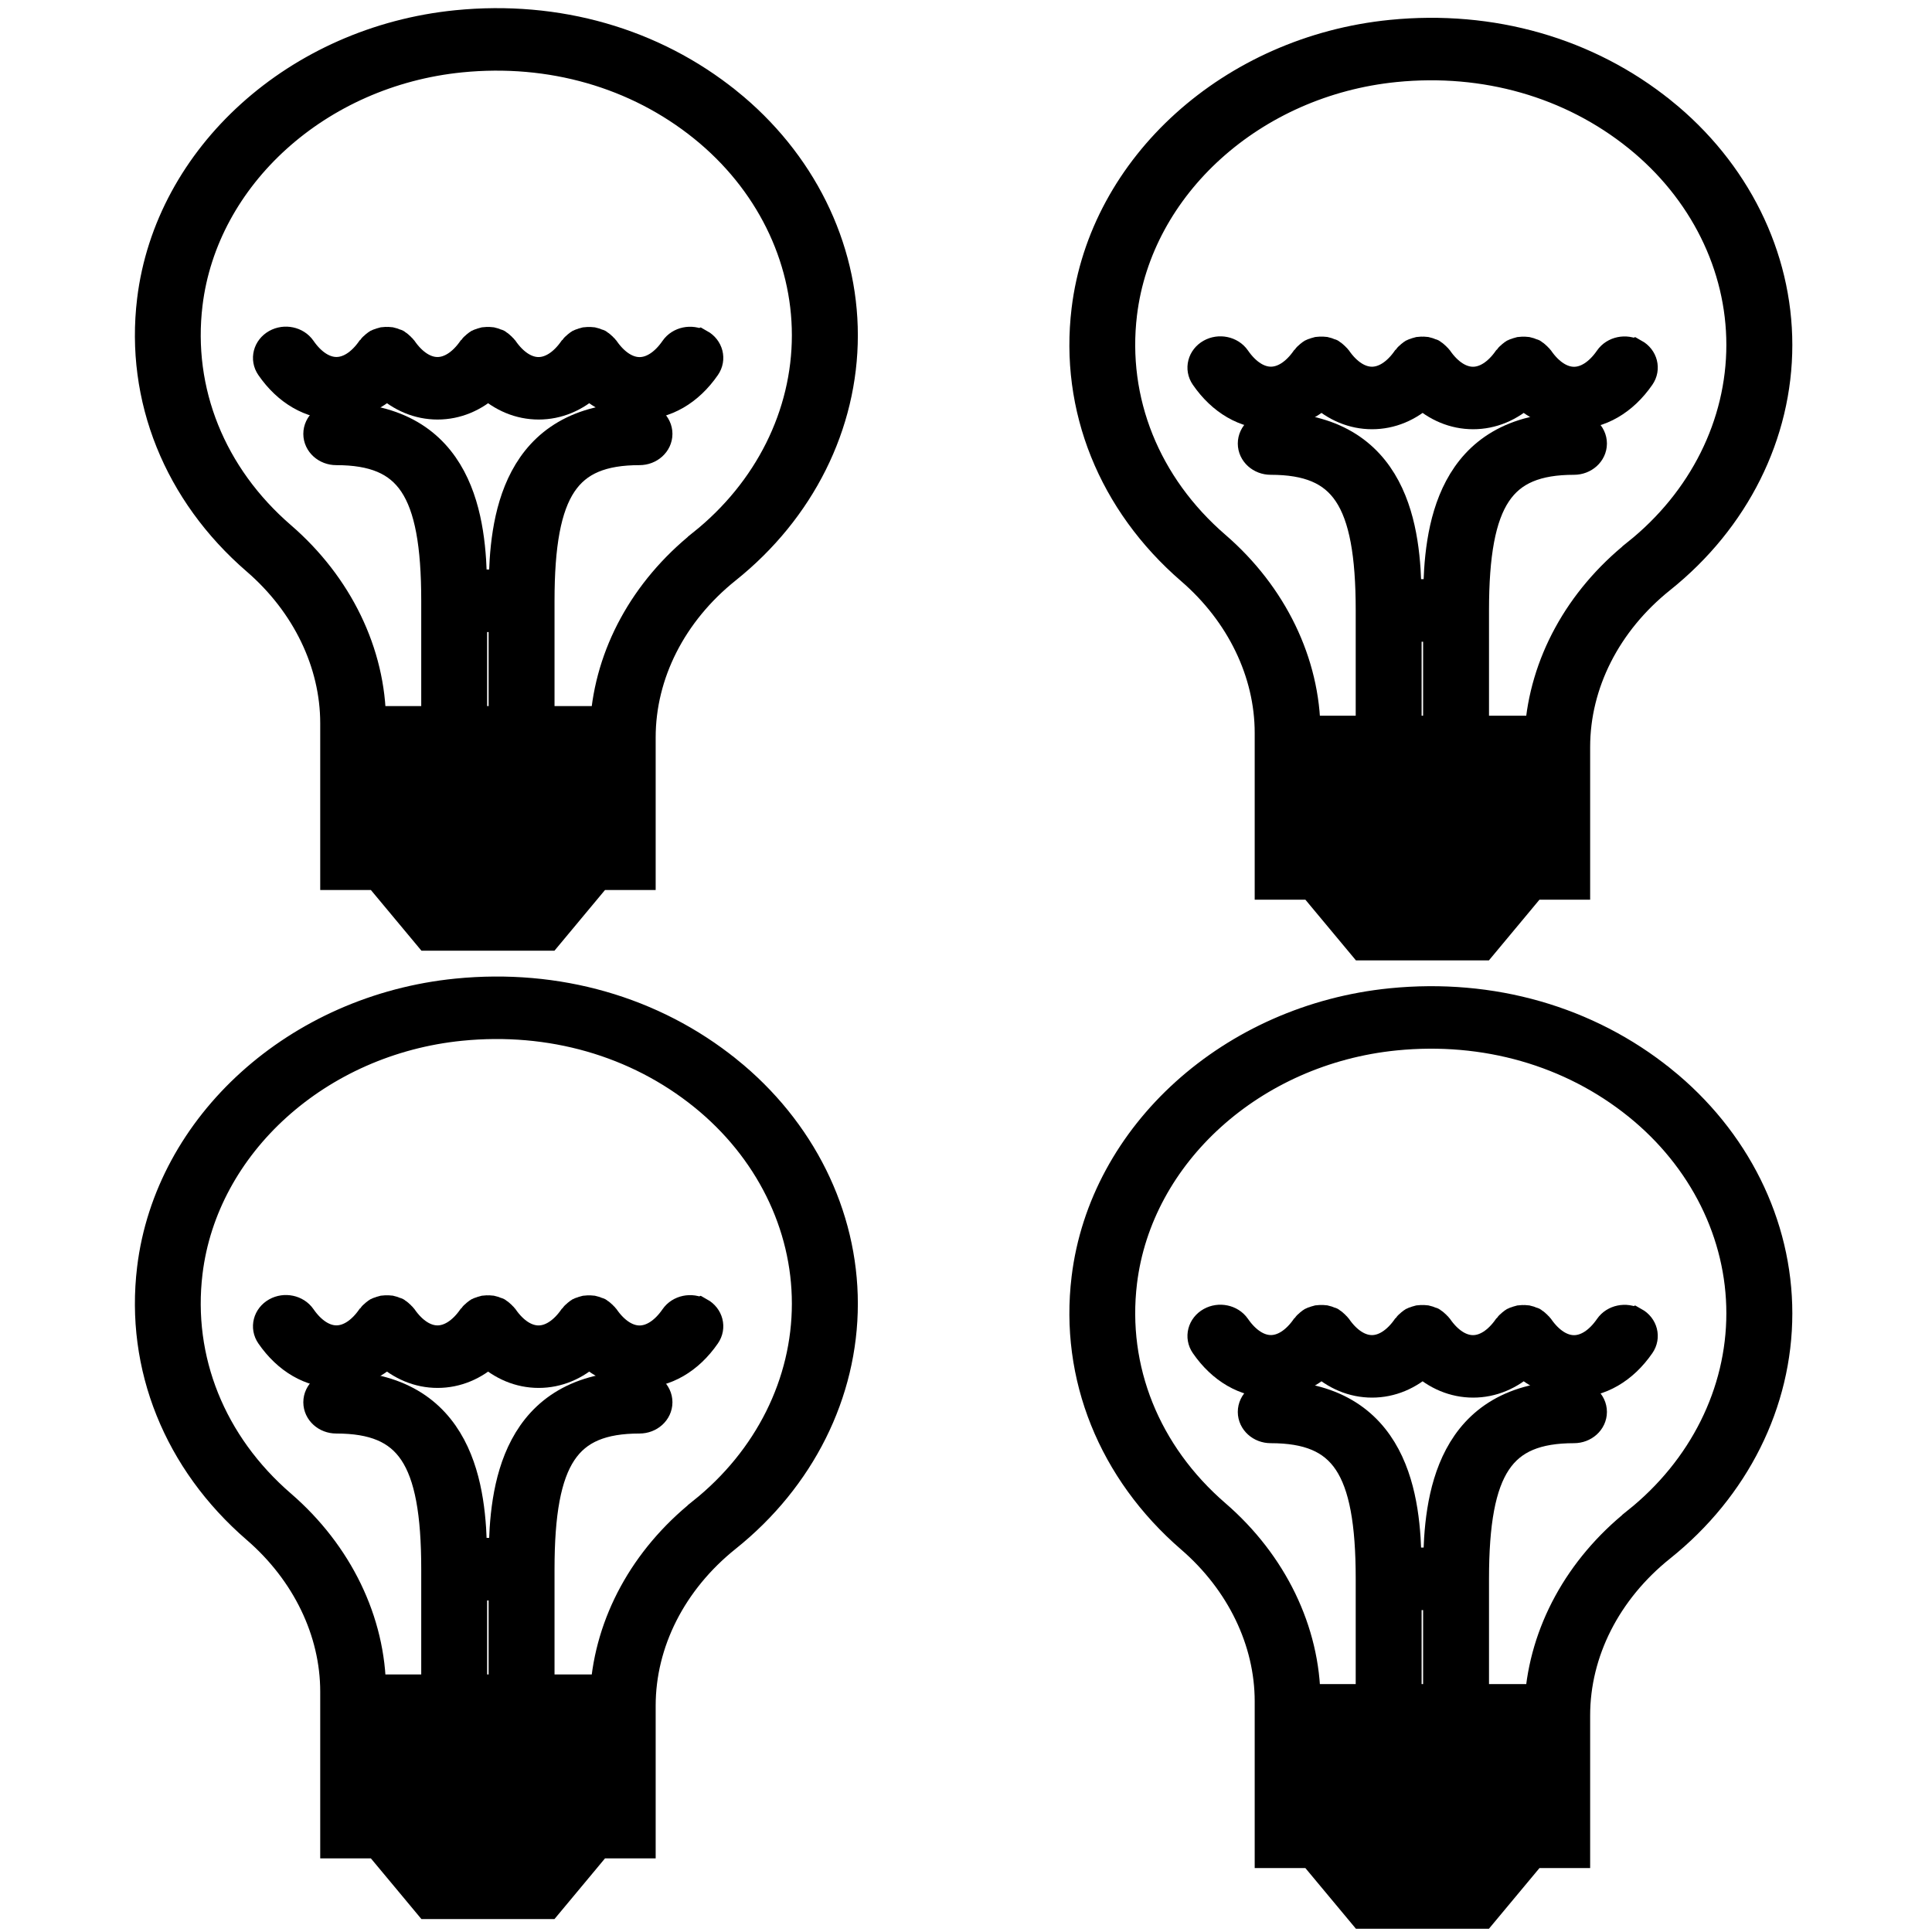 
<svg width="100px" height="100px" style="enable-background:new 0 0 60.002 60.002;" version="1.1"
     viewBox="0 0 60.002 60.002" x="0px" xml:space="preserve"
     xmlns="http://www.w3.org/2000/svg" y="0px">

 <g>
    <g stroke="null" id="svg_1">
   <path stroke="null" id="svg_2" d="m22.566,3.214c-2.303,-1.857 -5.274,-2.708 -8.375,-2.399c-4.929,0.492 -8.898,4.074 -9.436,8.516c-0.366,3.019 0.813,5.949 3.233,8.04c1.561,1.348 2.457,3.204 2.457,5.09l0,0.911l0,0.942l0,0.942l0,1.885l1.308,0l1.57,1.885l3.662,0l1.57,-1.885l1.308,0l0,-1.885l0,-0.942l0,-0.942l0,-0.471c0,-1.988 0.974,-3.906 2.673,-5.265c2.292,-1.833 3.606,-4.465 3.606,-7.222c0,-2.744 -1.303,-5.369 -3.575,-7.2zm-6.105,24.869l-2.616,0l-0.785,-0.942l4.186,0l-0.785,0.942zm2.354,-1.885l-7.325,0l0,-0.942l7.325,0l0,0.942zm0,-1.885l-7.325,0l0,-0.942l2.093,0l3.139,0l2.093,0l0,0.942zm-4.186,-5.183l1.046,0l0,3.298l-1.046,0l0,-3.298zm7.21,-2.2c-1.788,1.43 -2.867,3.412 -3.008,5.498l-2.109,0l0,-3.77c0,-3.479 0.821,-4.712 3.139,-4.712c0.289,0 0.523,-0.211 0.523,-0.471s-0.234,-0.471 -0.523,-0.471c-3.856,0 -4.159,3.238 -4.183,5.183l-1.052,0c-0.024,-1.946 -0.327,-5.183 -4.183,-5.183c-0.289,0 -0.523,0.211 -0.523,0.471s0.234,0.471 0.523,0.471c2.318,0 3.139,1.233 3.139,4.712l0,3.77l-2.093,0c-0.01,-2.131 -1.022,-4.221 -2.779,-5.739c-2.184,-1.886 -3.247,-4.531 -2.917,-7.257c0.487,-4.007 4.066,-7.237 8.512,-7.682c2.8,-0.279 5.484,0.489 7.562,2.164c2.05,1.653 3.226,4.021 3.226,6.497c0,2.488 -1.186,4.864 -3.254,6.517z"/>
     <path stroke="null" id="svg_3" d="m21.708,10.719c-0.245,-0.137 -0.568,-0.07 -0.72,0.151c-0.321,0.464 -0.72,0.72 -1.125,0.72s-0.805,-0.256 -1.125,-0.72c-0.003,-0.004 -0.007,-0.006 -0.01,-0.01c-0.019,-0.026 -0.048,-0.047 -0.073,-0.07c-0.025,-0.022 -0.046,-0.046 -0.074,-0.063c-0.005,-0.003 -0.007,-0.007 -0.012,-0.009c-0.023,-0.013 -0.049,-0.015 -0.073,-0.025c-0.035,-0.013 -0.067,-0.028 -0.104,-0.034c-0.033,-0.006 -0.065,-0.003 -0.098,-0.003c-0.034,0 -0.067,-0.003 -0.101,0.003c-0.037,0.007 -0.07,0.022 -0.105,0.035c-0.024,0.009 -0.049,0.011 -0.071,0.024c-0.004,0.002 -0.006,0.007 -0.01,0.009c-0.029,0.017 -0.052,0.042 -0.077,0.065c-0.025,0.022 -0.052,0.041 -0.07,0.067c-0.003,0.004 -0.007,0.006 -0.01,0.01c-0.321,0.464 -0.72,0.72 -1.125,0.72s-0.805,-0.256 -1.125,-0.72c-0.003,-0.004 -0.007,-0.006 -0.01,-0.01c-0.019,-0.026 -0.048,-0.047 -0.073,-0.07c-0.025,-0.022 -0.046,-0.046 -0.074,-0.063c-0.005,-0.003 -0.007,-0.007 -0.012,-0.009c-0.023,-0.013 -0.049,-0.015 -0.073,-0.025c-0.035,-0.013 -0.067,-0.028 -0.104,-0.034c-0.033,-0.006 -0.065,-0.003 -0.098,-0.003c-0.034,0 -0.067,-0.003 -0.101,0.003c-0.037,0.007 -0.07,0.022 -0.105,0.035c-0.024,0.009 -0.049,0.011 -0.071,0.024c-0.004,0.002 -0.006,0.007 -0.01,0.009c-0.029,0.017 -0.052,0.042 -0.077,0.065c-0.025,0.022 -0.052,0.041 -0.07,0.067c-0.003,0.004 -0.007,0.006 -0.01,0.01c-0.321,0.464 -0.72,0.72 -1.125,0.72s-0.805,-0.256 -1.125,-0.72c-0.003,-0.004 -0.007,-0.006 -0.01,-0.01c-0.019,-0.026 -0.048,-0.047 -0.073,-0.07c-0.025,-0.022 -0.046,-0.046 -0.074,-0.063c-0.005,-0.003 -0.007,-0.007 -0.012,-0.009c-0.023,-0.013 -0.049,-0.015 -0.073,-0.025c-0.035,-0.013 -0.067,-0.028 -0.104,-0.034c-0.033,-0.006 -0.065,-0.003 -0.098,-0.003c-0.034,0 -0.067,-0.003 -0.101,0.003c-0.037,0.007 -0.07,0.022 -0.105,0.035c-0.024,0.009 -0.049,0.011 -0.071,0.024c-0.004,0.002 -0.006,0.007 -0.01,0.009c-0.029,0.017 -0.052,0.042 -0.077,0.065c-0.025,0.022 -0.052,0.041 -0.07,0.067c-0.003,0.004 -0.007,0.006 -0.01,0.01c-0.321,0.464 -0.72,0.72 -1.125,0.72s-0.805,-0.256 -1.125,-0.72c-0.153,-0.221 -0.476,-0.288 -0.72,-0.151c-0.245,0.138 -0.321,0.428 -0.168,0.649c0.518,0.751 1.234,1.165 2.014,1.165c0.577,0 1.117,-0.227 1.57,-0.648c0.453,0.421 0.993,0.648 1.57,0.648s1.117,-0.227 1.57,-0.648c0.453,0.421 0.993,0.648 1.57,0.648s1.117,-0.227 1.57,-0.648c0.453,0.421 0.993,0.648 1.57,0.648c0.78,0 1.495,-0.414 2.014,-1.165c0.154,-0.221 0.079,-0.512 -0.166,-0.649z"/>
  </g>
   <g stroke="null" id="svg_18">
   <path stroke="null" id="svg_16" d="m22.566,33.289c-2.303,-1.857 -5.274,-2.708 -8.375,-2.399c-4.929,0.492 -8.898,4.074 -9.436,8.516c-0.366,3.019 0.813,5.949 3.233,8.04c1.561,1.348 2.457,3.204 2.457,5.09l0,0.911l0,0.942l0,0.942l0,1.885l1.308,0l1.57,1.885l3.662,0l1.57,-1.885l1.308,0l0,-1.885l0,-0.942l0,-0.942l0,-0.471c0,-1.988 0.974,-3.906 2.673,-5.265c2.292,-1.833 3.606,-4.465 3.606,-7.222c0,-2.744 -1.303,-5.369 -3.575,-7.2zm-6.105,24.869l-2.616,0l-0.785,-0.942l4.186,0l-0.785,0.942zm2.354,-1.885l-7.325,0l0,-0.942l7.325,0l0,0.942zm0,-1.885l-7.325,0l0,-0.942l2.093,0l3.139,0l2.093,0l0,0.942zm-4.186,-5.183l1.046,0l0,3.298l-1.046,0l0,-3.298zm7.21,-2.2c-1.788,1.43 -2.867,3.412 -3.008,5.498l-2.109,0l0,-3.77c0,-3.479 0.821,-4.712 3.139,-4.712c0.289,0 0.523,-0.211 0.523,-0.471s-0.234,-0.471 -0.523,-0.471c-3.856,0 -4.159,3.238 -4.183,5.183l-1.052,0c-0.024,-1.946 -0.327,-5.183 -4.183,-5.183c-0.289,0 -0.523,0.211 -0.523,0.471s0.234,0.471 0.523,0.471c2.318,0 3.139,1.233 3.139,4.712l0,3.77l-2.093,0c-0.01,-2.131 -1.022,-4.221 -2.779,-5.739c-2.184,-1.886 -3.247,-4.531 -2.917,-7.257c0.487,-4.007 4.066,-7.237 8.512,-7.682c2.8,-0.279 5.484,0.489 7.562,2.164c2.05,1.653 3.226,4.021 3.226,6.497c0,2.488 -1.186,4.864 -3.254,6.517z"/>
     <path stroke="null" id="svg_17" d="m21.708,40.794c-0.245,-0.137 -0.568,-0.07 -0.72,0.151c-0.321,0.464 -0.72,0.72 -1.125,0.72s-0.805,-0.256 -1.125,-0.72c-0.003,-0.004 -0.007,-0.006 -0.01,-0.01c-0.019,-0.026 -0.048,-0.047 -0.073,-0.07c-0.025,-0.022 -0.046,-0.046 -0.074,-0.063c-0.005,-0.003 -0.007,-0.007 -0.012,-0.009c-0.023,-0.013 -0.049,-0.015 -0.073,-0.025c-0.035,-0.013 -0.067,-0.028 -0.104,-0.034c-0.033,-0.006 -0.065,-0.003 -0.098,-0.003c-0.034,0 -0.067,-0.003 -0.101,0.003c-0.037,0.007 -0.07,0.022 -0.105,0.035c-0.024,0.009 -0.049,0.011 -0.071,0.024c-0.004,0.002 -0.006,0.007 -0.01,0.009c-0.029,0.017 -0.052,0.042 -0.077,0.065c-0.025,0.022 -0.052,0.041 -0.07,0.067c-0.003,0.004 -0.007,0.006 -0.01,0.01c-0.321,0.464 -0.72,0.72 -1.125,0.72s-0.805,-0.256 -1.125,-0.72c-0.003,-0.004 -0.007,-0.006 -0.01,-0.01c-0.019,-0.026 -0.048,-0.047 -0.073,-0.07c-0.025,-0.022 -0.046,-0.046 -0.074,-0.063c-0.005,-0.003 -0.007,-0.007 -0.012,-0.009c-0.023,-0.013 -0.049,-0.015 -0.073,-0.025c-0.035,-0.013 -0.067,-0.028 -0.104,-0.034c-0.033,-0.006 -0.065,-0.003 -0.098,-0.003c-0.034,0 -0.067,-0.003 -0.101,0.003c-0.037,0.007 -0.07,0.022 -0.105,0.035c-0.024,0.009 -0.049,0.011 -0.071,0.024c-0.004,0.002 -0.006,0.007 -0.01,0.009c-0.029,0.017 -0.052,0.042 -0.077,0.065c-0.025,0.022 -0.052,0.041 -0.07,0.067c-0.003,0.004 -0.007,0.006 -0.01,0.01c-0.321,0.464 -0.72,0.72 -1.125,0.72s-0.805,-0.256 -1.125,-0.72c-0.003,-0.004 -0.007,-0.006 -0.01,-0.01c-0.019,-0.026 -0.048,-0.047 -0.073,-0.07c-0.025,-0.022 -0.046,-0.046 -0.074,-0.063c-0.005,-0.003 -0.007,-0.007 -0.012,-0.009c-0.023,-0.013 -0.049,-0.015 -0.073,-0.025c-0.035,-0.013 -0.067,-0.028 -0.104,-0.034c-0.033,-0.006 -0.065,-0.003 -0.098,-0.003c-0.034,0 -0.067,-0.003 -0.101,0.003c-0.037,0.007 -0.07,0.022 -0.105,0.035c-0.024,0.009 -0.049,0.011 -0.071,0.024c-0.004,0.002 -0.006,0.007 -0.01,0.009c-0.029,0.017 -0.052,0.042 -0.077,0.065c-0.025,0.022 -0.052,0.041 -0.07,0.067c-0.003,0.004 -0.007,0.006 -0.01,0.01c-0.321,0.464 -0.72,0.72 -1.125,0.72s-0.805,-0.256 -1.125,-0.72c-0.153,-0.221 -0.476,-0.288 -0.72,-0.151c-0.245,0.138 -0.321,0.428 -0.168,0.649c0.518,0.751 1.234,1.165 2.014,1.165c0.577,0 1.117,-0.227 1.57,-0.648c0.453,0.421 0.993,0.648 1.57,0.648s1.117,-0.227 1.57,-0.648c0.453,0.421 0.993,0.648 1.57,0.648s1.117,-0.227 1.57,-0.648c0.453,0.421 0.993,0.648 1.57,0.648c0.78,0 1.495,-0.414 2.014,-1.165c0.154,-0.221 0.079,-0.512 -0.166,-0.649z"/>
  </g>
   <g stroke="null" id="svg_21">
   <path stroke="null" id="svg_19" d="m51.588,3.514c-2.303,-1.857 -5.274,-2.708 -8.375,-2.399c-4.929,0.492 -8.898,4.074 -9.436,8.516c-0.366,3.019 0.813,5.949 3.233,8.04c1.561,1.348 2.457,3.204 2.457,5.09l0,0.911l0,0.942l0,0.942l0,1.885l1.308,0l1.57,1.885l3.662,0l1.57,-1.885l1.308,0l0,-1.885l0,-0.942l0,-0.942l0,-0.471c0,-1.988 0.974,-3.906 2.673,-5.265c2.292,-1.833 3.606,-4.465 3.606,-7.222c0,-2.744 -1.303,-5.369 -3.575,-7.2zm-6.105,24.869l-2.616,0l-0.785,-0.942l4.186,0l-0.785,0.942zm2.354,-1.885l-7.325,0l0,-0.942l7.325,0l0,0.942zm0,-1.885l-7.325,0l0,-0.942l2.093,0l3.139,0l2.093,0l0,0.942zm-4.186,-5.183l1.046,0l0,3.298l-1.046,0l0,-3.298zm7.21,-2.2c-1.788,1.43 -2.867,3.412 -3.008,5.498l-2.109,0l0,-3.77c0,-3.479 0.821,-4.712 3.139,-4.712c0.289,0 0.523,-0.211 0.523,-0.471s-0.234,-0.471 -0.523,-0.471c-3.856,0 -4.159,3.238 -4.183,5.183l-1.052,0c-0.024,-1.946 -0.327,-5.183 -4.183,-5.183c-0.289,0 -0.523,0.211 -0.523,0.471s0.234,0.471 0.523,0.471c2.318,0 3.139,1.233 3.139,4.712l0,3.77l-2.093,0c-0.01,-2.131 -1.022,-4.221 -2.779,-5.739c-2.184,-1.886 -3.247,-4.531 -2.917,-7.257c0.487,-4.007 4.066,-7.237 8.512,-7.682c2.8,-0.279 5.484,0.489 7.562,2.164c2.05,1.653 3.226,4.021 3.226,6.497c0,2.488 -1.186,4.864 -3.254,6.517z"/>
     <path stroke="null" id="svg_20" d="m50.73,11.02c-0.245,-0.137 -0.568,-0.07 -0.72,0.151c-0.321,0.464 -0.72,0.72 -1.125,0.72s-0.805,-0.256 -1.125,-0.72c-0.003,-0.004 -0.007,-0.006 -0.01,-0.01c-0.019,-0.026 -0.048,-0.047 -0.073,-0.07c-0.025,-0.022 -0.046,-0.046 -0.074,-0.063c-0.005,-0.003 -0.007,-0.007 -0.012,-0.009c-0.023,-0.013 -0.049,-0.015 -0.073,-0.025c-0.035,-0.013 -0.067,-0.028 -0.104,-0.034c-0.033,-0.006 -0.065,-0.003 -0.098,-0.003c-0.034,0 -0.067,-0.003 -0.101,0.003c-0.037,0.007 -0.07,0.022 -0.105,0.035c-0.024,0.009 -0.049,0.011 -0.071,0.024c-0.004,0.002 -0.006,0.007 -0.01,0.009c-0.029,0.017 -0.052,0.042 -0.077,0.065c-0.025,0.022 -0.052,0.041 -0.07,0.067c-0.003,0.004 -0.007,0.006 -0.01,0.01c-0.321,0.464 -0.72,0.72 -1.125,0.72s-0.805,-0.256 -1.125,-0.72c-0.003,-0.004 -0.007,-0.006 -0.01,-0.01c-0.019,-0.026 -0.048,-0.047 -0.073,-0.07c-0.025,-0.022 -0.046,-0.046 -0.074,-0.063c-0.005,-0.003 -0.007,-0.007 -0.012,-0.009c-0.023,-0.013 -0.049,-0.015 -0.073,-0.025c-0.035,-0.013 -0.067,-0.028 -0.104,-0.034c-0.033,-0.006 -0.065,-0.003 -0.098,-0.003c-0.034,0 -0.067,-0.003 -0.101,0.003c-0.037,0.007 -0.07,0.022 -0.105,0.035c-0.024,0.009 -0.049,0.011 -0.071,0.024c-0.004,0.002 -0.006,0.007 -0.01,0.009c-0.029,0.017 -0.052,0.042 -0.077,0.065c-0.025,0.022 -0.052,0.041 -0.07,0.067c-0.003,0.004 -0.007,0.006 -0.01,0.01c-0.321,0.464 -0.72,0.72 -1.125,0.72s-0.805,-0.256 -1.125,-0.72c-0.003,-0.004 -0.007,-0.006 -0.01,-0.01c-0.019,-0.026 -0.048,-0.047 -0.073,-0.07c-0.025,-0.022 -0.046,-0.046 -0.074,-0.063c-0.005,-0.003 -0.007,-0.007 -0.012,-0.009c-0.023,-0.013 -0.049,-0.015 -0.073,-0.025c-0.035,-0.013 -0.067,-0.028 -0.104,-0.034c-0.033,-0.006 -0.065,-0.003 -0.098,-0.003c-0.034,0 -0.067,-0.003 -0.101,0.003c-0.037,0.007 -0.07,0.022 -0.105,0.035c-0.024,0.009 -0.049,0.011 -0.071,0.024c-0.004,0.002 -0.006,0.007 -0.01,0.009c-0.029,0.017 -0.052,0.042 -0.077,0.065c-0.025,0.022 -0.052,0.041 -0.07,0.067c-0.003,0.004 -0.007,0.006 -0.01,0.01c-0.321,0.464 -0.72,0.72 -1.125,0.72s-0.805,-0.256 -1.125,-0.72c-0.153,-0.221 -0.476,-0.288 -0.72,-0.151c-0.245,0.138 -0.321,0.428 -0.168,0.649c0.518,0.751 1.234,1.165 2.014,1.165c0.577,0 1.117,-0.227 1.57,-0.648c0.453,0.421 0.993,0.648 1.57,0.648s1.117,-0.227 1.57,-0.648c0.453,0.421 0.993,0.648 1.57,0.648s1.117,-0.227 1.57,-0.648c0.453,0.421 0.993,0.648 1.57,0.648c0.78,0 1.495,-0.414 2.014,-1.165c0.154,-0.221 0.079,-0.512 -0.166,-0.649z"/>
  </g>
   <g stroke="null" id="svg_24">
   <path stroke="null" id="svg_22" d="m51.588,33.589c-2.303,-1.857 -5.274,-2.708 -8.375,-2.399c-4.929,0.492 -8.898,4.074 -9.436,8.516c-0.366,3.019 0.813,5.949 3.233,8.04c1.561,1.348 2.457,3.204 2.457,5.09l0,0.911l0,0.942l0,0.942l0,1.885l1.308,0l1.57,1.885l3.662,0l1.57,-1.885l1.308,0l0,-1.885l0,-0.942l0,-0.942l0,-0.471c0,-1.988 0.974,-3.906 2.673,-5.265c2.292,-1.833 3.606,-4.465 3.606,-7.222c0,-2.744 -1.303,-5.369 -3.575,-7.2zm-6.105,24.869l-2.616,0l-0.785,-0.942l4.186,0l-0.785,0.942zm2.354,-1.885l-7.325,0l0,-0.942l7.325,0l0,0.942zm0,-1.885l-7.325,0l0,-0.942l2.093,0l3.139,0l2.093,0l0,0.942zm-4.186,-5.183l1.046,0l0,3.298l-1.046,0l0,-3.298zm7.21,-2.2c-1.788,1.43 -2.867,3.412 -3.008,5.498l-2.109,0l0,-3.77c0,-3.479 0.821,-4.712 3.139,-4.712c0.289,0 0.523,-0.211 0.523,-0.471s-0.234,-0.471 -0.523,-0.471c-3.856,0 -4.159,3.238 -4.183,5.183l-1.052,0c-0.024,-1.946 -0.327,-5.183 -4.183,-5.183c-0.289,0 -0.523,0.211 -0.523,0.471s0.234,0.471 0.523,0.471c2.318,0 3.139,1.233 3.139,4.712l0,3.77l-2.093,0c-0.01,-2.131 -1.022,-4.221 -2.779,-5.739c-2.184,-1.886 -3.247,-4.531 -2.917,-7.257c0.487,-4.007 4.066,-7.237 8.512,-7.682c2.8,-0.279 5.484,0.489 7.562,2.164c2.05,1.653 3.226,4.021 3.226,6.497c0,2.488 -1.186,4.864 -3.254,6.517z"/>
     <path stroke="null" id="svg_23" d="m50.73,41.095c-0.245,-0.137 -0.568,-0.07 -0.72,0.151c-0.321,0.464 -0.72,0.72 -1.125,0.72s-0.805,-0.256 -1.125,-0.72c-0.003,-0.004 -0.007,-0.006 -0.01,-0.01c-0.019,-0.026 -0.048,-0.047 -0.073,-0.07c-0.025,-0.022 -0.046,-0.046 -0.074,-0.063c-0.005,-0.003 -0.007,-0.007 -0.012,-0.009c-0.023,-0.013 -0.049,-0.015 -0.073,-0.025c-0.035,-0.013 -0.067,-0.028 -0.104,-0.034c-0.033,-0.006 -0.065,-0.003 -0.098,-0.003c-0.034,0 -0.067,-0.003 -0.101,0.003c-0.037,0.007 -0.07,0.022 -0.105,0.035c-0.024,0.009 -0.049,0.011 -0.071,0.024c-0.004,0.002 -0.006,0.007 -0.01,0.009c-0.029,0.017 -0.052,0.042 -0.077,0.065c-0.025,0.022 -0.052,0.041 -0.07,0.067c-0.003,0.004 -0.007,0.006 -0.01,0.01c-0.321,0.464 -0.72,0.72 -1.125,0.72s-0.805,-0.256 -1.125,-0.72c-0.003,-0.004 -0.007,-0.006 -0.01,-0.01c-0.019,-0.026 -0.048,-0.047 -0.073,-0.07c-0.025,-0.022 -0.046,-0.046 -0.074,-0.063c-0.005,-0.003 -0.007,-0.007 -0.012,-0.009c-0.023,-0.013 -0.049,-0.015 -0.073,-0.025c-0.035,-0.013 -0.067,-0.028 -0.104,-0.034c-0.033,-0.006 -0.065,-0.003 -0.098,-0.003c-0.034,0 -0.067,-0.003 -0.101,0.003c-0.037,0.007 -0.07,0.022 -0.105,0.035c-0.024,0.009 -0.049,0.011 -0.071,0.024c-0.004,0.002 -0.006,0.007 -0.01,0.009c-0.029,0.017 -0.052,0.042 -0.077,0.065c-0.025,0.022 -0.052,0.041 -0.07,0.067c-0.003,0.004 -0.007,0.006 -0.01,0.01c-0.321,0.464 -0.72,0.72 -1.125,0.72s-0.805,-0.256 -1.125,-0.72c-0.003,-0.004 -0.007,-0.006 -0.01,-0.01c-0.019,-0.026 -0.048,-0.047 -0.073,-0.07c-0.025,-0.022 -0.046,-0.046 -0.074,-0.063c-0.005,-0.003 -0.007,-0.007 -0.012,-0.009c-0.023,-0.013 -0.049,-0.015 -0.073,-0.025c-0.035,-0.013 -0.067,-0.028 -0.104,-0.034c-0.033,-0.006 -0.065,-0.003 -0.098,-0.003c-0.034,0 -0.067,-0.003 -0.101,0.003c-0.037,0.007 -0.07,0.022 -0.105,0.035c-0.024,0.009 -0.049,0.011 -0.071,0.024c-0.004,0.002 -0.006,0.007 -0.01,0.009c-0.029,0.017 -0.052,0.042 -0.077,0.065c-0.025,0.022 -0.052,0.041 -0.07,0.067c-0.003,0.004 -0.007,0.006 -0.01,0.01c-0.321,0.464 -0.72,0.72 -1.125,0.72s-0.805,-0.256 -1.125,-0.72c-0.153,-0.221 -0.476,-0.288 -0.72,-0.151c-0.245,0.138 -0.321,0.428 -0.168,0.649c0.518,0.751 1.234,1.165 2.014,1.165c0.577,0 1.117,-0.227 1.57,-0.648c0.453,0.421 0.993,0.648 1.57,0.648s1.117,-0.227 1.57,-0.648c0.453,0.421 0.993,0.648 1.57,0.648s1.117,-0.227 1.57,-0.648c0.453,0.421 0.993,0.648 1.57,0.648c0.78,0 1.495,-0.414 2.014,-1.165c0.154,-0.221 0.079,-0.512 -0.166,-0.649z"/>
  </g>
 </g>
</svg>
